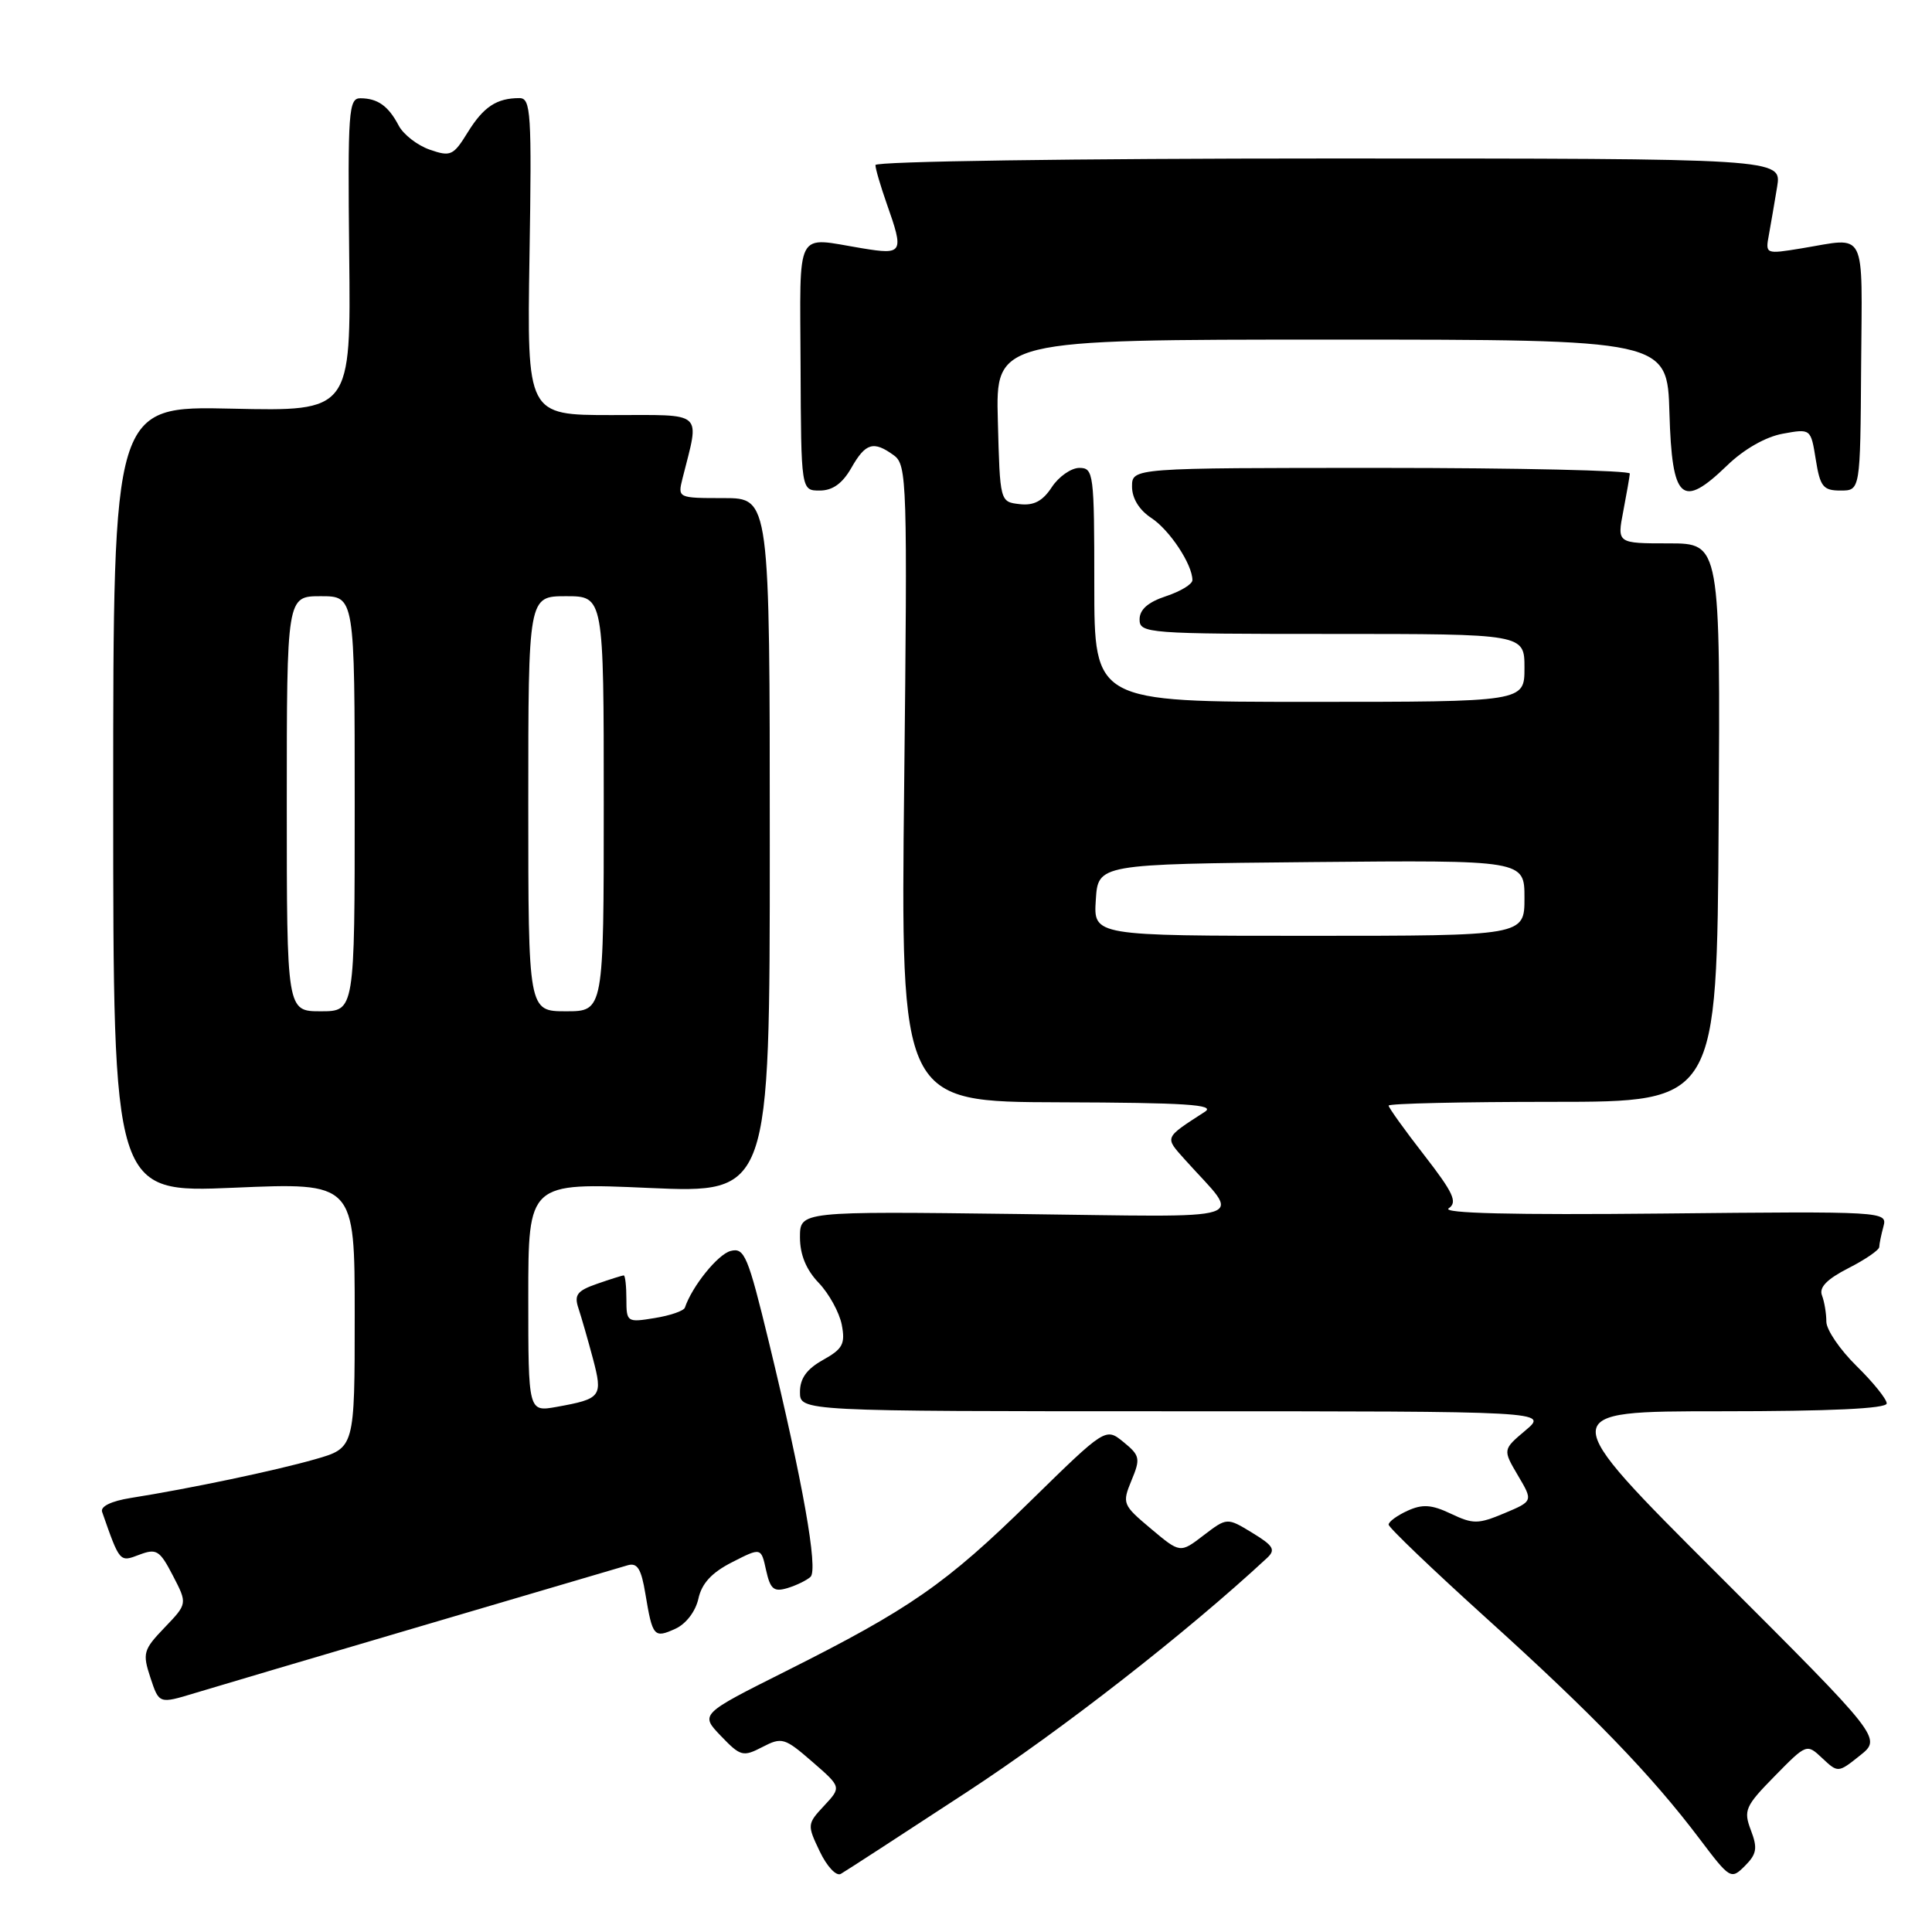 <?xml version="1.0" encoding="UTF-8" standalone="no"?>
<!DOCTYPE svg PUBLIC "-//W3C//DTD SVG 1.1//EN" "http://www.w3.org/Graphics/SVG/1.1/DTD/svg11.dtd" >
<svg xmlns="http://www.w3.org/2000/svg" xmlns:xlink="http://www.w3.org/1999/xlink" version="1.1" viewBox="0 0 256 256">
 <g >
 <path fill="currentColor"
d=" M 128.11 237.46 C 140.66 229.26 157.33 216.25 167.89 206.44 C 169.06 205.35 168.75 204.82 165.94 203.11 C 162.59 201.07 162.59 201.07 159.48 203.44 C 156.38 205.82 156.38 205.82 152.50 202.56 C 148.75 199.41 148.67 199.22 149.93 196.16 C 151.14 193.26 151.05 192.86 148.87 191.08 C 146.50 189.15 146.50 189.15 136.50 198.94 C 125.33 209.89 120.58 213.19 104.13 221.44 C 92.76 227.14 92.76 227.14 95.52 230.02 C 98.12 232.73 98.45 232.82 101.02 231.49 C 103.60 230.15 103.97 230.26 107.63 233.44 C 111.50 236.80 111.50 236.80 109.20 239.27 C 106.95 241.68 106.94 241.81 108.62 245.32 C 109.57 247.32 110.81 248.64 111.41 248.30 C 112.01 247.96 119.53 243.08 128.11 237.46 Z  M 232.00 242.51 C 231.00 239.88 231.25 239.32 235.16 235.34 C 239.39 231.03 239.40 231.03 241.47 232.98 C 243.54 234.92 243.57 234.92 246.45 232.62 C 249.35 230.31 249.35 230.31 227.67 208.65 C 205.98 187.00 205.98 187.00 227.99 187.00 C 242.56 187.00 250.00 186.65 250.00 185.96 C 250.00 185.39 248.20 183.16 246.00 181.00 C 243.80 178.84 242.00 176.20 242.00 175.12 C 242.00 174.04 241.74 172.48 241.42 171.64 C 241.01 170.59 242.08 169.49 244.92 168.04 C 247.16 166.90 249.01 165.63 249.01 165.23 C 249.02 164.83 249.27 163.60 249.57 162.50 C 250.10 160.52 249.71 160.50 220.30 160.80 C 200.45 161.00 190.99 160.77 191.96 160.11 C 193.16 159.30 192.59 158.06 188.71 153.06 C 186.12 149.73 184.00 146.77 184.00 146.50 C 184.00 146.22 193.79 146.00 205.75 146.00 C 227.50 146.00 227.50 146.00 227.73 109.00 C 227.96 72.00 227.96 72.00 221.11 72.00 C 214.27 72.00 214.27 72.00 215.09 67.75 C 215.54 65.41 215.93 63.16 215.96 62.75 C 215.98 62.34 201.15 62.00 183.00 62.00 C 150.00 62.00 150.00 62.00 150.00 64.48 C 150.00 66.03 150.95 67.58 152.55 68.63 C 154.98 70.22 158.00 74.79 158.00 76.87 C 158.00 77.41 156.43 78.36 154.50 79.00 C 152.11 79.79 151.00 80.77 151.00 82.08 C 151.00 83.92 152.01 84.00 176.50 84.00 C 202.00 84.00 202.00 84.00 202.00 88.50 C 202.00 93.00 202.00 93.00 173.50 93.00 C 145.00 93.00 145.00 93.00 145.00 77.50 C 145.00 62.73 144.91 62.00 143.02 62.00 C 141.94 62.00 140.29 63.15 139.37 64.55 C 138.16 66.40 136.99 67.02 135.10 66.80 C 132.50 66.50 132.50 66.50 132.22 55.75 C 131.93 45.00 131.93 45.00 176.43 45.00 C 220.93 45.00 220.93 45.00 221.21 54.74 C 221.55 66.32 222.84 67.49 228.86 61.67 C 231.07 59.53 233.96 57.88 236.22 57.47 C 239.94 56.79 239.94 56.79 240.60 60.89 C 241.17 64.49 241.58 65.00 243.88 65.00 C 246.50 65.00 246.50 65.00 246.61 48.50 C 246.74 30.02 247.47 31.47 238.70 32.91 C 233.93 33.69 233.91 33.68 234.39 31.10 C 234.65 29.67 235.14 26.81 235.48 24.75 C 236.09 21.00 236.09 21.00 176.05 21.00 C 142.44 21.00 116.00 21.38 116.00 21.87 C 116.00 22.36 116.68 24.66 117.50 27.00 C 119.81 33.53 119.66 33.79 114.25 32.90 C 105.25 31.42 106.01 29.96 106.08 48.50 C 106.15 65.00 106.15 65.00 108.62 65.00 C 110.32 65.00 111.62 64.07 112.80 62.01 C 114.69 58.68 115.75 58.37 118.45 60.34 C 120.18 61.60 120.25 63.85 119.81 103.84 C 119.34 146.00 119.34 146.00 140.42 146.06 C 157.11 146.11 161.12 146.37 159.66 147.31 C 154.20 150.85 154.30 150.62 157.03 153.68 C 164.52 162.04 166.97 161.25 134.75 160.86 C 106.00 160.50 106.00 160.50 106.00 163.95 C 106.00 166.25 106.82 168.25 108.48 169.98 C 109.85 171.41 111.22 173.91 111.54 175.54 C 112.02 178.08 111.67 178.74 109.05 180.20 C 106.89 181.41 106.00 182.65 106.00 184.45 C 106.00 187.00 106.00 187.00 155.58 187.00 C 205.15 187.00 205.15 187.00 202.13 189.54 C 199.12 192.08 199.12 192.08 201.13 195.50 C 203.15 198.91 203.15 198.91 199.32 200.52 C 195.86 201.97 195.19 201.97 192.26 200.58 C 189.69 199.36 188.49 199.28 186.51 200.18 C 185.13 200.81 184.00 201.63 184.00 202.02 C 184.00 202.40 189.82 207.97 196.93 214.40 C 211.00 227.11 218.85 235.23 225.22 243.68 C 229.24 249.00 229.37 249.08 231.21 247.24 C 232.78 245.67 232.91 244.89 232.00 242.51 Z  M 56.00 215.41 C 70.03 211.28 82.25 207.68 83.16 207.41 C 84.45 207.03 84.97 207.86 85.52 211.21 C 86.46 216.87 86.66 217.11 89.49 215.82 C 90.90 215.18 92.16 213.53 92.54 211.84 C 92.98 209.81 94.31 208.37 97.01 207.00 C 100.85 205.04 100.85 205.04 101.51 208.06 C 102.07 210.58 102.53 210.97 104.34 210.43 C 105.53 210.07 106.90 209.40 107.40 208.94 C 108.43 207.98 106.38 196.38 101.89 177.87 C 99.10 166.37 98.64 165.28 96.81 165.76 C 95.12 166.20 91.71 170.43 90.75 173.27 C 90.60 173.70 88.80 174.32 86.74 174.65 C 83.09 175.25 83.00 175.19 83.00 172.13 C 83.00 170.41 82.84 169.00 82.65 169.00 C 82.46 169.00 80.87 169.50 79.12 170.11 C 76.47 171.03 76.05 171.58 76.65 173.36 C 77.04 174.54 77.90 177.53 78.56 180.00 C 79.90 185.07 79.69 185.35 73.75 186.42 C 70.00 187.09 70.00 187.09 70.00 171.90 C 70.00 156.70 70.00 156.70 86.00 157.41 C 102.00 158.11 102.00 158.11 102.00 112.06 C 102.00 66.00 102.00 66.00 95.89 66.00 C 89.80 66.00 89.79 65.99 90.44 63.38 C 92.72 54.31 93.49 55.00 81.04 55.00 C 69.83 55.00 69.83 55.00 70.16 34.00 C 70.47 14.92 70.35 13.00 68.83 13.00 C 65.81 13.00 64.07 14.15 61.98 17.53 C 60.07 20.63 59.71 20.79 56.94 19.83 C 55.30 19.26 53.45 17.82 52.83 16.64 C 51.46 14.04 50.06 13.04 47.77 13.02 C 46.19 13.00 46.07 14.67 46.27 33.75 C 46.50 54.50 46.50 54.50 30.75 54.15 C 15.00 53.79 15.00 53.79 15.00 105.93 C 15.00 158.06 15.00 158.06 31.00 157.38 C 47.00 156.69 47.00 156.69 47.00 174.28 C 47.00 191.86 47.00 191.86 41.75 193.36 C 36.48 194.87 25.13 197.25 17.31 198.49 C 14.75 198.90 13.28 199.61 13.53 200.33 C 15.88 207.05 15.84 207.01 18.46 206.01 C 20.74 205.15 21.16 205.41 22.91 208.78 C 24.84 212.50 24.84 212.50 21.81 215.66 C 18.99 218.60 18.86 219.05 19.93 222.30 C 21.08 225.78 21.08 225.78 25.79 224.35 C 28.38 223.56 41.98 219.54 56.00 215.41 Z  M 145.20 119.25 C 145.50 114.50 145.50 114.50 173.75 114.23 C 202.00 113.97 202.00 113.97 202.00 118.98 C 202.00 124.00 202.00 124.00 173.45 124.00 C 144.89 124.00 144.89 124.00 145.20 119.25 Z  M 38.00 106.50 C 38.00 79.00 38.00 79.00 42.50 79.00 C 47.00 79.00 47.00 79.00 47.00 106.50 C 47.00 134.00 47.00 134.00 42.50 134.00 C 38.00 134.00 38.00 134.00 38.00 106.50 Z  M 70.00 106.50 C 70.00 79.00 70.00 79.00 75.00 79.00 C 80.00 79.00 80.00 79.00 80.00 106.50 C 80.00 134.00 80.00 134.00 75.00 134.00 C 70.00 134.00 70.00 134.00 70.00 106.50 Z "/>
</g>
</svg>